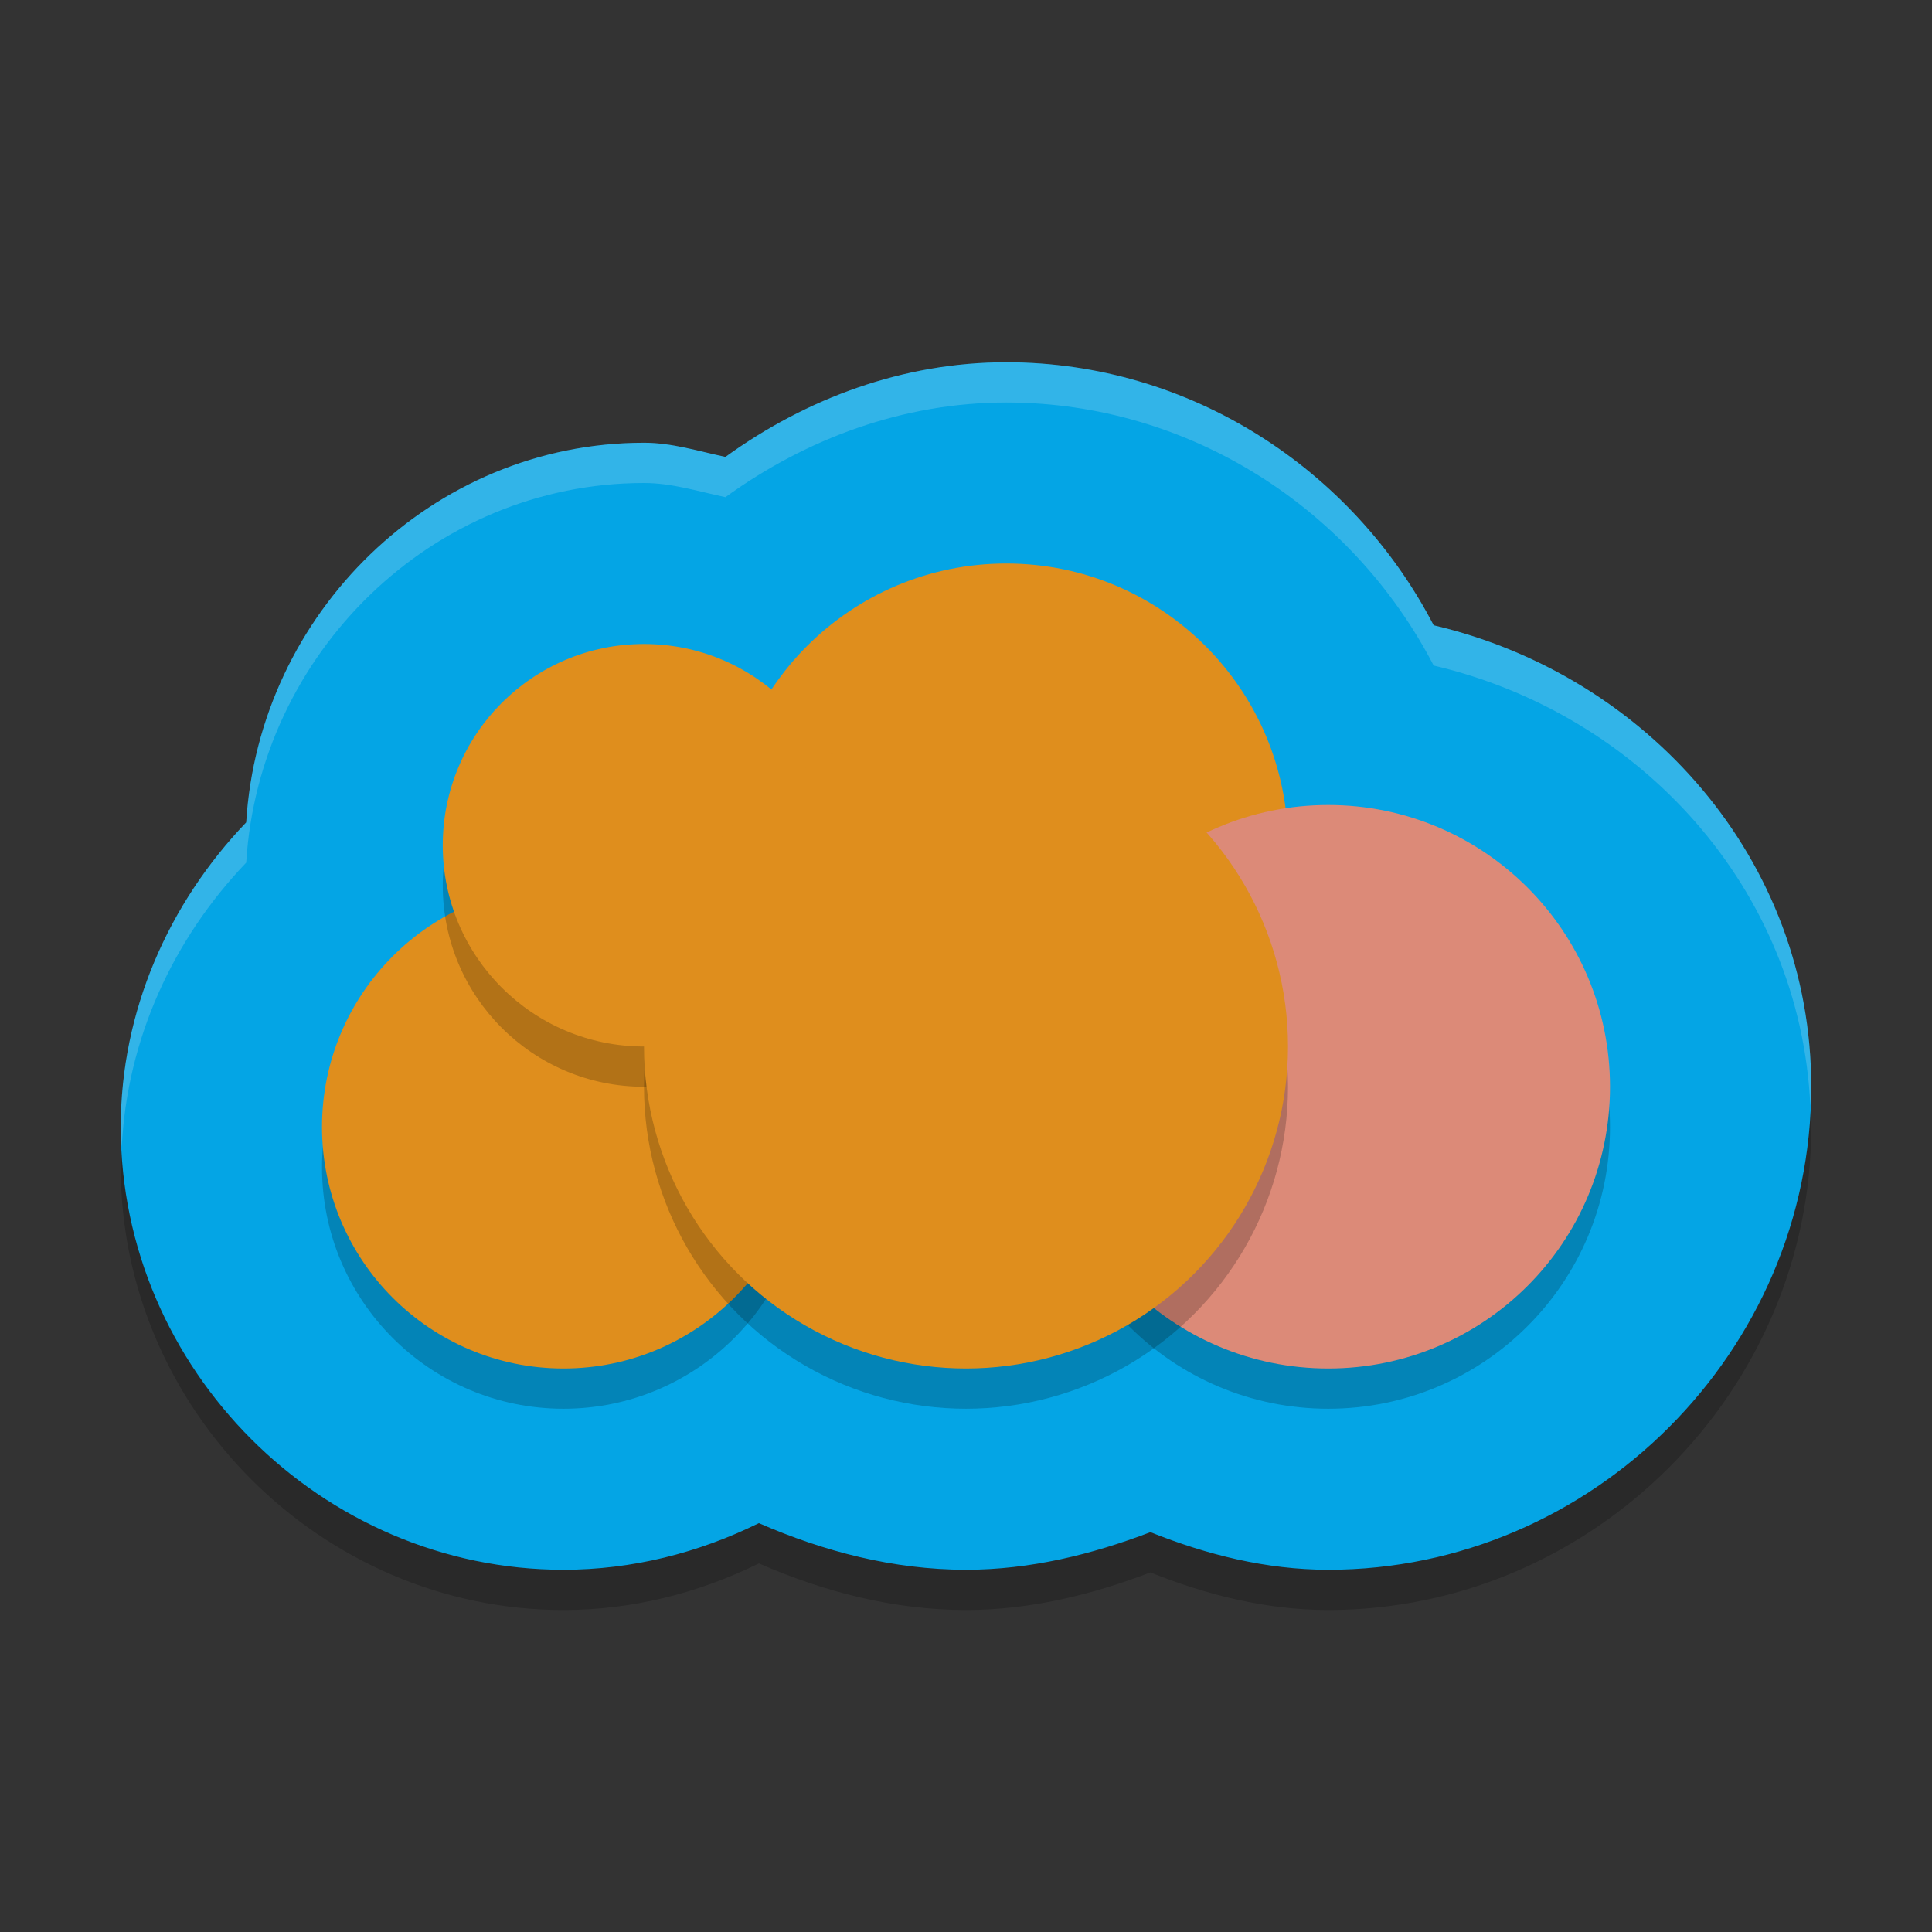<svg xmlns="http://www.w3.org/2000/svg" width="48" height="48" version="1">
 <rect width="100%" height="100%" fill="#333333" stroke="none"/>
 <path style="opacity:0.2" d="m 24.996,10 c -2.554,0.002 -4.956,0.894 -6.973,2.352 C 17.354,12.21 16.698,12.001 16.006,12 h -0.002 H 16 C 10.737,12 6.434,16.239 6.117,21.432 4.186,23.449 3.001,26.124 3,29 c 0,6.016 4.984,11 11,11 1.706,-1.4e-4 3.357,-0.42 4.854,-1.158 1.619,0.706 3.341,1.155 5.137,1.158 H 24 24.01 c 1.584,-0.003 3.11,-0.376 4.572,-0.934 1.403,0.562 2.877,0.931 4.408,0.934 h 0.006 H 33 C 39.568,40 45,34.568 45,28 45,22.357 40.913,17.777 35.619,16.535 33.605,12.652 29.573,10.005 25.006,10 h -0.004 z"/>
 <path style="fill:#04a5e5" d="M 24.996,9 C 22.442,9.002 20.04,9.894 18.023,11.352 17.354,11.21 16.698,11.001 16.006,11 h -0.002 H 16 C 10.737,11 6.434,15.239 6.117,20.432 4.186,22.449 3.001,25.124 3,28 c 0,6.016 4.984,11 11,11 1.706,-1.4e-4 3.357,-0.42 4.854,-1.158 1.619,0.706 3.341,1.155 5.137,1.158 H 24 24.01 c 1.584,-0.003 3.11,-0.376 4.572,-0.934 1.403,0.562 2.877,0.931 4.408,0.934 h 0.006 H 33 C 39.568,39 45,33.568 45,27 45,21.357 40.913,16.777 35.619,15.535 33.605,11.652 29.573,9.005 25.006,9 h -0.004 z"/>
 <circle style="opacity:0.2" cx="14" cy="29" r="6"/>
 <circle style="fill:#df8e1d" cx="14" cy="28" r="6"/>
 <circle style="opacity:0.2" cx="16" cy="22" r="5"/>
 <circle style="fill:#df8e1d" cx="16" cy="21" r="5"/>
 <circle style="opacity:0.2" cx="25" cy="22" r="7"/>
 <circle style="fill:#df8e1d" cx="25" cy="21" r="7"/>
 <circle style="opacity:0.2" cx="33" cy="28" r="7"/>
 <circle style="fill:#dc8a78" cx="33" cy="27" r="7"/>
 <circle style="opacity:0.2" cx="24" cy="27" r="8"/>
 <circle style="fill:#df8e1d" cx="24" cy="26" r="8"/>
 <path style="opacity:0.2;fill:#eff1f5" d="M 24.996 9 C 22.442 9.002 20.04 9.894 18.023 11.352 C 17.354 11.21 16.698 11.001 16.006 11 L 16.004 11 L 16 11 C 10.737 11 6.434 15.239 6.117 20.432 C 4.186 22.449 3.001 25.124 3 28 C 3 28.169 3.018 28.334 3.025 28.502 C 3.155 25.817 4.299 23.331 6.117 21.432 C 6.434 16.239 10.737 12 16 12 L 16.004 12 L 16.006 12 C 16.698 12.001 17.354 12.21 18.023 12.352 C 20.04 10.894 22.442 10.002 24.996 10 L 25.002 10 L 25.006 10 C 29.573 10.005 33.605 12.652 35.619 16.535 C 40.745 17.737 44.727 22.072 44.977 27.467 C 44.983 27.311 45 27.157 45 27 C 45 21.357 40.913 16.777 35.619 15.535 C 33.605 11.652 29.573 9.005 25.006 9 L 25.002 9 L 24.996 9 z"/>
</svg>

